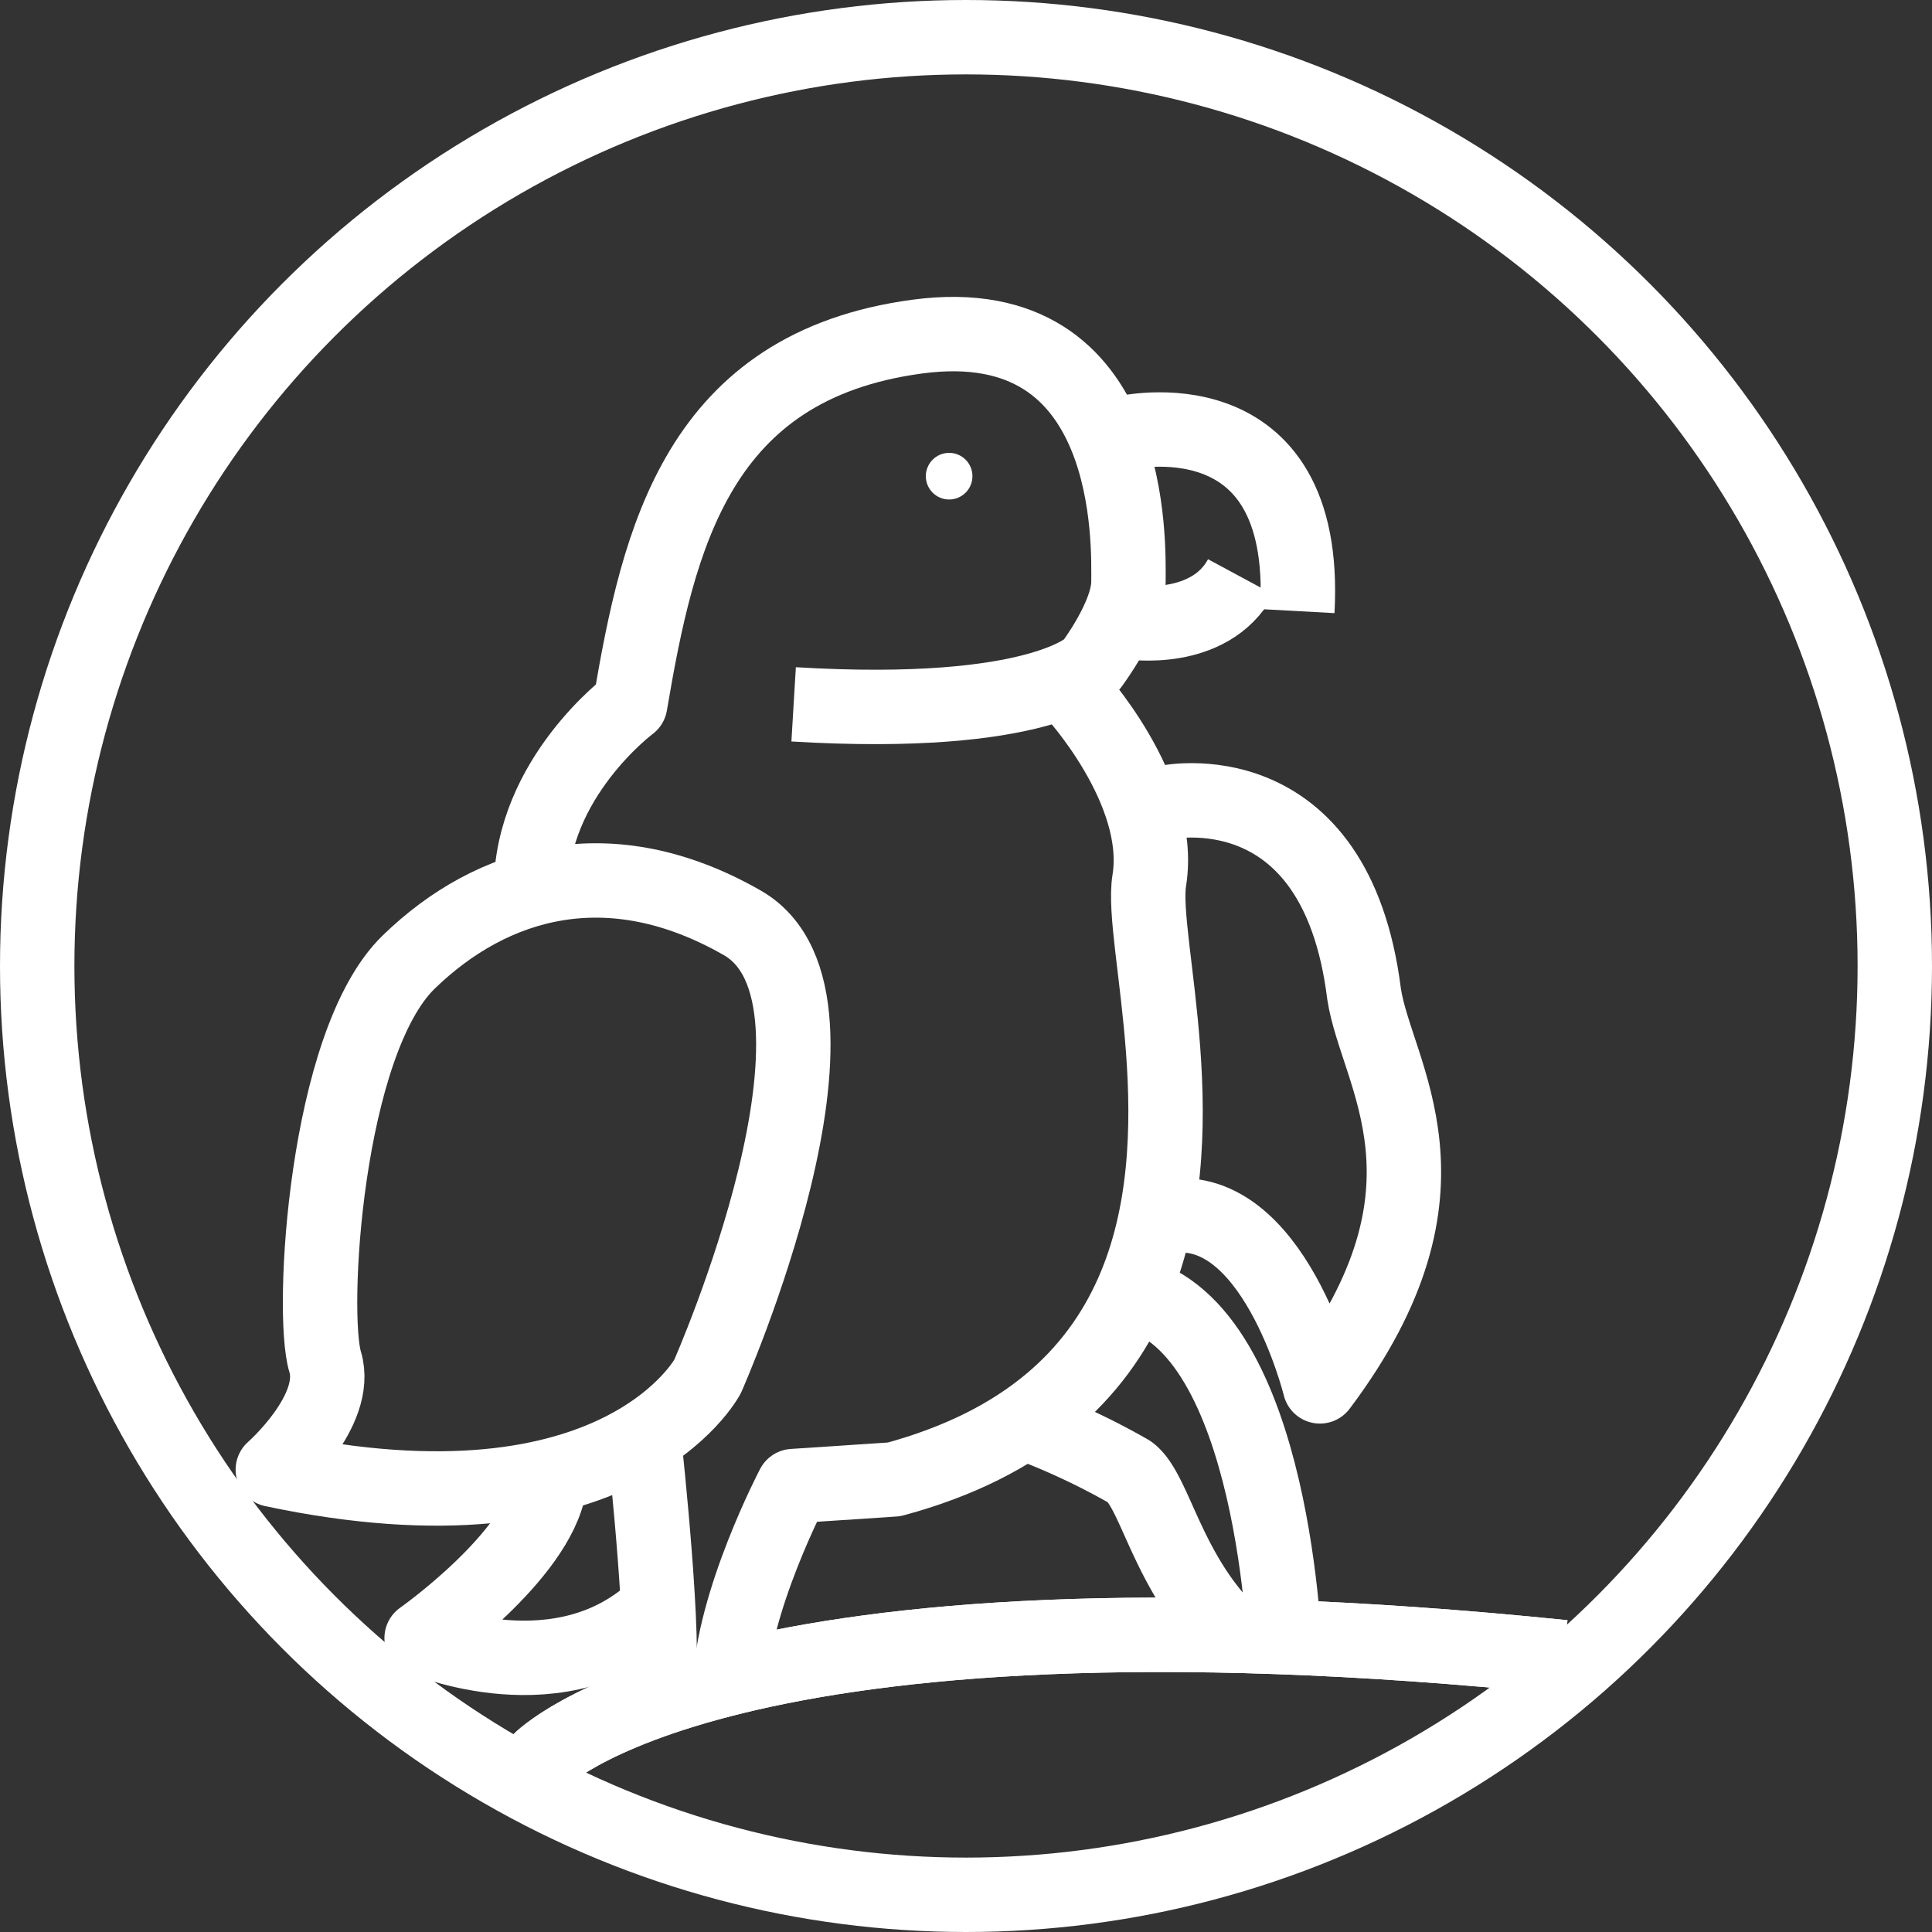 <svg xmlns="http://www.w3.org/2000/svg" viewBox="0 0 77.9 77.9"><rect x="0" y="0" width="77.9" height="77.9" fill="#333333" stroke="none"/><defs><style>.cls-1,.cls-3{fill:none;stroke:#fff;stroke-width:3px;}.cls-1{stroke-linejoin:round;}.cls-2{fill:#fff;}.cls-3{stroke-miterlimit:10;}</style></defs><g id="Layer_2" data-name="Layer 2"><g id="paths"><path class="cls-1" d="M45.31,17.46s7.49-1.77,7,7.18"/><path class="cls-1" d="M45.55,25.09s3.22.51,4.48-1.83"/><path class="cls-1" d="M47,32.36s6.85-1.49,8,7.71c.49,3.27,4.25,7.81-1.78,15.83,0,0-1.89-7.69-6.26-6.83"/><path class="cls-1" d="M21.41,35.86c0-4.49,4-7.46,4-7.46C26.55,21.68,28.14,14.75,37,13.57s8.5,8.5,8.5,9.89S44,26.82,44,26.82,42,29,32,28.4"/><path class="cls-1" d="M21.75,71s7.28-7.65,41.3-4.18"/><path class="cls-1" d="M21.75,71s7.28-7.65,41.3-4.18"/><path class="cls-1" d="M41.27,57.35a28.36,28.36,0,0,1,4.28,2c1.08.79,1.54,4.35,4.48,6.92"/><path class="cls-1" d="M51.82,66.85s-.36-13.32-6.17-14.71"/><path class="cls-1" d="M29.42,68.06c.1-3.46,2.56-8.14,2.56-8.14l4.07-.27c5.33-1.44,8.16-4.26,9.6-7.51,2.8-6.32.3-14.24.69-16.64.59-3.64-3.07-7.59-3.07-7.59"/><path class="cls-1" d="M26,58.35s.89,8.23.5,9.71"/><path class="cls-1" d="M26.56,64.76C22.7,68.52,17,66.05,17,66.05s4.66-3.28,5.15-6.13"/><path class="cls-1" d="M11,59.26s2.71-2.38,2.11-4.35,0-12.85,3.37-16.12,8.11-4.64,13.45-1.58S28.53,55.5,28.53,55.5,25,62.23,11,59.26Z"/><circle class="cls-2" cx="38.27" cy="19.2" r="0.94"/><circle class="cls-3" cx="38.95" cy="38.95" r="37.45"/></g></g></svg>